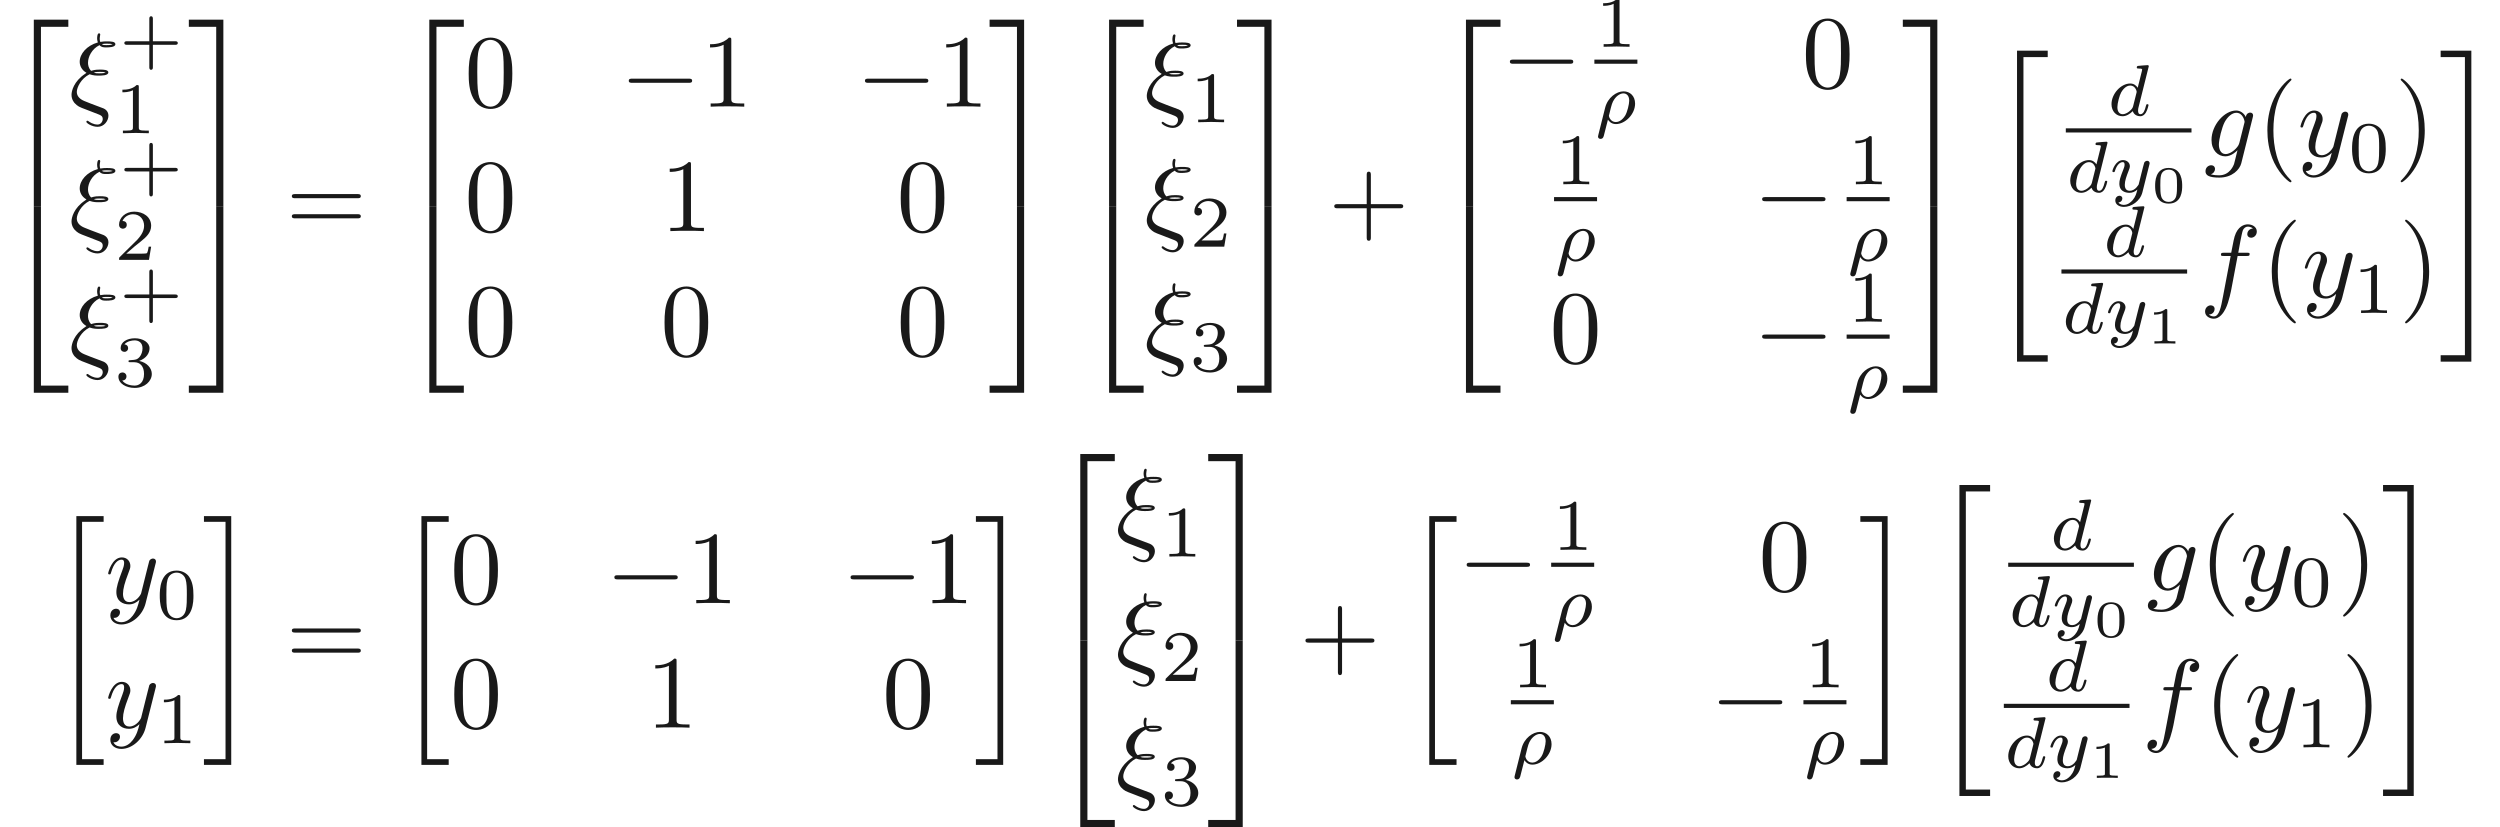 <ns0:svg xmlns:ns0="http://www.w3.org/2000/svg" xmlns:ns1="http://www.w3.org/1999/xlink" height="79.476pt" readme2tex:offset="0" version="1.1" viewBox="20.108 -61.041 240.193 79.476" width="240.193pt" xmlns:readme2tex="http://github.com/leegao/readme2tex/">
<ns0:defs>
<ns0:path d="M2.994-1.594C2.994-1.953 2.994-3.318 1.694-3.318S.394-1.953 .394-1.594C.394-1.23 .394 .11 1.694 .11S2.994-1.23 2.994-1.594ZM1.694-.055C1.509-.055 1.091-.12 .966-.623C.897-.892 .892-1.245 .892-1.654C.892-2.022 .892-2.366 .971-2.65C1.096-3.068 1.479-3.153 1.694-3.153C2.062-3.153 2.326-2.964 2.426-2.615C2.496-2.361 2.496-1.948 2.496-1.654C2.496-1.315 2.496-.912 2.421-.613C2.291-.13 1.893-.055 1.694-.055Z" id="g5-48" />
<ns0:path d="M1.983-3.168C1.983-3.318 1.968-3.318 1.803-3.318C1.45-2.999 .897-2.999 .797-2.999H.712V-2.78H.797C.912-2.78 1.235-2.795 1.524-2.919V-.428C1.524-.274 1.524-.219 .996-.219H.747V0C1.021-.02 1.465-.02 1.753-.02S2.486-.02 2.76 0V-.219H2.511C1.983-.219 1.983-.274 1.983-.428V-3.168Z" id="g5-49" />
<ns0:path d="M.377 1.123C.349 1.227 .349 1.262 .349 1.269C.349 1.423 .474 1.492 .586 1.492C.837 1.492 .893 1.283 .941 1.06C1.039 .697 1.234-.098 1.304-.363C1.367-.258 1.59 .07 2.071 .07C2.964 .07 3.912-.879 3.912-1.897C3.912-2.636 3.417-3.075 2.803-3.075C2.12-3.075 1.276-2.476 1.032-1.492L.377 1.123ZM2.064-.126C1.548-.126 1.395-.642 1.395-.732C1.395-.746 1.437-.9 1.458-.983C1.667-1.841 1.709-2.001 1.911-2.308C2.162-2.678 2.511-2.88 2.79-2.88C3.075-2.88 3.347-2.678 3.347-2.176C3.347-1.855 3.166-1.081 2.95-.732C2.629-.237 2.28-.126 2.064-.126Z" id="g2-26" />
<ns0:path d="M3.982-4.631C3.989-4.645 4.01-4.735 4.01-4.742C4.01-4.777 3.982-4.84 3.898-4.84C3.759-4.84 3.18-4.784 3.006-4.77C2.95-4.763 2.852-4.756 2.852-4.61C2.852-4.512 2.95-4.512 3.034-4.512C3.368-4.512 3.368-4.463 3.368-4.407C3.368-4.359 3.354-4.317 3.34-4.254L2.943-2.664C2.797-2.894 2.559-3.075 2.225-3.075C1.332-3.075 .425-2.092 .425-1.088C.425-.411 .879 .07 1.478 .07C1.855 .07 2.19-.146 2.469-.418C2.601 0 3.006 .07 3.187 .07C3.438 .07 3.612-.084 3.738-.3C3.891-.572 3.982-.969 3.982-.997C3.982-1.088 3.891-1.088 3.87-1.088C3.773-1.088 3.766-1.06 3.717-.872C3.633-.537 3.501-.126 3.208-.126C3.027-.126 2.978-.279 2.978-.467C2.978-.6 2.992-.663 3.013-.753L3.982-4.631ZM2.497-.872C2.448-.676 2.294-.537 2.141-.404C2.078-.349 1.799-.126 1.499-.126C1.241-.126 .99-.307 .99-.802C.99-1.172 1.193-1.939 1.353-2.218C1.674-2.776 2.029-2.88 2.225-2.88C2.713-2.88 2.845-2.35 2.845-2.273C2.845-2.246 2.831-2.197 2.824-2.176L2.497-.872Z" id="g2-100" />
<ns0:path d="M3.877-2.629C3.905-2.727 3.905-2.741 3.905-2.783C3.905-2.922 3.794-3.006 3.675-3.006C3.599-3.006 3.466-2.971 3.389-2.838C3.368-2.797 3.313-2.573 3.278-2.434L3.131-1.855C3.089-1.688 2.873-.809 2.852-.732C2.845-.732 2.538-.126 1.995-.126C1.52-.126 1.52-.579 1.52-.704C1.52-1.081 1.681-1.52 1.89-2.057C1.974-2.28 2.008-2.364 2.008-2.483C2.008-2.817 1.723-3.075 1.346-3.075C.642-3.075 .328-2.127 .328-2.008C.328-1.918 .425-1.918 .446-1.918C.544-1.918 .551-1.953 .572-2.029C.746-2.608 1.046-2.88 1.325-2.88C1.444-2.88 1.499-2.803 1.499-2.636C1.499-2.476 1.437-2.322 1.402-2.232C1.067-1.381 .997-1.123 .997-.816C.997-.697 .997-.37 1.269-.146C1.485 .035 1.778 .07 1.967 .07C2.246 .07 2.497-.035 2.727-.244C2.636 .139 2.559 .432 2.267 .781C2.078 .997 1.799 1.227 1.43 1.227C1.381 1.227 1.053 1.227 .907 .997C1.283 .955 1.283 .621 1.283 .614C1.283 .391 1.081 .349 1.011 .349C.837 .349 .607 .488 .607 .809C.607 1.165 .941 1.423 1.437 1.423C2.141 1.423 2.999 .879 3.215 .007L3.877-2.629Z" id="g2-121" />
<ns0:path d="M6.565-2.291C6.735-2.291 6.914-2.291 6.914-2.491S6.735-2.69 6.565-2.69H1.176C1.006-2.69 .827-2.69 .827-2.491S1.006-2.291 1.176-2.291H6.565Z" id="g0-0" />
<ns0:path d="M3.229-1.576H5.363C5.454-1.576 5.621-1.576 5.621-1.743C5.621-1.918 5.461-1.918 5.363-1.918H3.229V-4.059C3.229-4.149 3.229-4.317 3.062-4.317C2.887-4.317 2.887-4.156 2.887-4.059V-1.918H.746C.656-1.918 .488-1.918 .488-1.75C.488-1.576 .649-1.576 .746-1.576H2.887V.565C2.887 .656 2.887 .823 3.055 .823C3.229 .823 3.229 .663 3.229 .565V-1.576Z" id="g4-43" />
<ns0:path d="M3.599-2.225C3.599-2.992 3.508-3.543 3.187-4.031C2.971-4.352 2.538-4.631 1.981-4.631C.363-4.631 .363-2.727 .363-2.225S.363 .139 1.981 .139S3.599-1.723 3.599-2.225ZM1.981-.056C1.66-.056 1.234-.244 1.095-.816C.997-1.227 .997-1.799 .997-2.315C.997-2.824 .997-3.354 1.102-3.738C1.248-4.289 1.695-4.435 1.981-4.435C2.357-4.435 2.72-4.205 2.845-3.801C2.957-3.424 2.964-2.922 2.964-2.315C2.964-1.799 2.964-1.283 2.873-.844C2.734-.209 2.26-.056 1.981-.056Z" id="g4-48" />
<ns0:path d="M2.336-4.435C2.336-4.624 2.322-4.631 2.127-4.631C1.681-4.191 1.046-4.184 .76-4.184V-3.933C.928-3.933 1.388-3.933 1.771-4.129V-.572C1.771-.342 1.771-.251 1.074-.251H.809V0C.934-.007 1.792-.028 2.05-.028C2.267-.028 3.145-.007 3.299 0V-.251H3.034C2.336-.251 2.336-.342 2.336-.572V-4.435Z" id="g4-49" />
<ns0:path d="M3.522-1.269H3.285C3.264-1.116 3.194-.704 3.103-.635C3.048-.593 2.511-.593 2.413-.593H1.13C1.862-1.241 2.106-1.437 2.525-1.764C3.041-2.176 3.522-2.608 3.522-3.271C3.522-4.115 2.783-4.631 1.89-4.631C1.025-4.631 .439-4.024 .439-3.382C.439-3.027 .739-2.992 .809-2.992C.976-2.992 1.179-3.11 1.179-3.361C1.179-3.487 1.13-3.731 .767-3.731C.983-4.226 1.458-4.38 1.785-4.38C2.483-4.38 2.845-3.836 2.845-3.271C2.845-2.664 2.413-2.183 2.19-1.932L.509-.272C.439-.209 .439-.195 .439 0H3.313L3.522-1.269Z" id="g4-50" />
<ns0:path d="M1.904-2.329C2.448-2.329 2.838-1.953 2.838-1.206C2.838-.342 2.336-.084 1.932-.084C1.653-.084 1.039-.16 .746-.572C1.074-.586 1.151-.816 1.151-.962C1.151-1.186 .983-1.346 .767-1.346C.572-1.346 .377-1.227 .377-.941C.377-.286 1.102 .139 1.946 .139C2.915 .139 3.585-.509 3.585-1.206C3.585-1.75 3.138-2.294 2.371-2.455C3.103-2.72 3.368-3.243 3.368-3.668C3.368-4.219 2.734-4.631 1.96-4.631S.593-4.254 .593-3.696C.593-3.459 .746-3.327 .955-3.327C1.172-3.327 1.311-3.487 1.311-3.682C1.311-3.884 1.172-4.031 .955-4.045C1.2-4.352 1.681-4.428 1.939-4.428C2.253-4.428 2.692-4.275 2.692-3.668C2.692-3.375 2.594-3.055 2.413-2.838C2.183-2.573 1.988-2.559 1.639-2.538C1.465-2.525 1.451-2.525 1.416-2.518C1.402-2.518 1.346-2.504 1.346-2.427C1.346-2.329 1.409-2.329 1.527-2.329H1.904Z" id="g4-51" />
<ns0:path d="M3.298 2.391C3.298 2.361 3.298 2.341 3.128 2.172C1.883 .917 1.564-.966 1.564-2.491C1.564-4.224 1.943-5.958 3.168-7.203C3.298-7.323 3.298-7.342 3.298-7.372C3.298-7.442 3.258-7.472 3.198-7.472C3.098-7.472 2.202-6.795 1.614-5.529C1.106-4.433 .986-3.328 .986-2.491C.986-1.714 1.096-.508 1.644 .618C2.242 1.843 3.098 2.491 3.198 2.491C3.258 2.491 3.298 2.461 3.298 2.391Z" id="g3-40" />
<ns0:path d="M2.879-2.491C2.879-3.268 2.77-4.473 2.222-5.599C1.624-6.824 .767-7.472 .667-7.472C.608-7.472 .568-7.432 .568-7.372C.568-7.342 .568-7.323 .757-7.143C1.733-6.157 2.301-4.573 2.301-2.491C2.301-.787 1.933 .966 .697 2.222C.568 2.341 .568 2.361 .568 2.391C.568 2.451 .608 2.491 .667 2.491C.767 2.491 1.664 1.813 2.252 .548C2.76-.548 2.879-1.654 2.879-2.491Z" id="g3-41" />
<ns0:path d="M4.075-2.291H6.854C6.994-2.291 7.183-2.291 7.183-2.491S6.994-2.69 6.854-2.69H4.075V-5.479C4.075-5.619 4.075-5.808 3.875-5.808S3.676-5.619 3.676-5.479V-2.69H.887C.747-2.69 .558-2.69 .558-2.491S.747-2.291 .887-2.291H3.676V.498C3.676 .638 3.676 .827 3.875 .827S4.075 .638 4.075 .498V-2.291Z" id="g3-43" />
<ns0:path d="M4.583-3.188C4.583-3.985 4.533-4.782 4.184-5.519C3.726-6.476 2.909-6.635 2.491-6.635C1.893-6.635 1.166-6.376 .757-5.45C.438-4.762 .389-3.985 .389-3.188C.389-2.441 .428-1.544 .837-.787C1.265 .02 1.993 .219 2.481 .219C3.019 .219 3.776 .01 4.214-.936C4.533-1.624 4.583-2.401 4.583-3.188ZM2.481 0C2.092 0 1.504-.249 1.325-1.205C1.215-1.803 1.215-2.72 1.215-3.308C1.215-3.945 1.215-4.603 1.295-5.141C1.484-6.326 2.232-6.416 2.481-6.416C2.809-6.416 3.467-6.237 3.656-5.25C3.756-4.692 3.756-3.935 3.756-3.308C3.756-2.56 3.756-1.883 3.646-1.245C3.497-.299 2.929 0 2.481 0Z" id="g3-48" />
<ns0:path d="M2.929-6.376C2.929-6.615 2.929-6.635 2.7-6.635C2.082-5.998 1.205-5.998 .887-5.998V-5.689C1.086-5.689 1.674-5.689 2.192-5.948V-.787C2.192-.428 2.162-.309 1.265-.309H.946V0C1.295-.03 2.162-.03 2.56-.03S3.826-.03 4.174 0V-.309H3.856C2.959-.309 2.929-.418 2.929-.787V-6.376Z" id="g3-49" />
<ns0:path d="M6.844-3.258C6.994-3.258 7.183-3.258 7.183-3.457S6.994-3.656 6.854-3.656H.887C.747-3.656 .558-3.656 .558-3.457S.747-3.258 .897-3.258H6.844ZM6.854-1.325C6.994-1.325 7.183-1.325 7.183-1.524S6.994-1.724 6.844-1.724H.897C.747-1.724 .558-1.724 .558-1.524S.747-1.325 .887-1.325H6.854Z" id="g3-61" />
<ns0:path d="M1.534-3.049C.448-2.331 .229-1.395 .229-1.036C.229-.558 .498-.279 .518-.249C.837 .08 .927 .12 1.674 .399L2.879 .867C3.029 .936 3.228 1.006 3.228 1.295C3.228 1.524 3.049 1.823 2.74 1.823C2.301 1.823 1.973 1.584 1.863 1.504C1.803 1.465 1.793 1.455 1.753 1.455C1.674 1.455 1.654 1.524 1.654 1.564C1.654 1.684 2.182 2.042 2.74 2.042C3.357 2.042 3.776 1.465 3.776 .976C3.776 .498 3.407 .319 3.298 .269C3.158 .219 2.819 .09 2.69 .04C2.491-.04 2.291-.12 2.082-.189L1.484-.428C1.036-.608 .737-.897 .737-1.315C.737-1.724 1.126-2.59 1.963-3.009C2.331-2.879 2.63-2.879 2.839-2.879C3.138-2.879 3.766-2.879 3.766-3.188C3.766-3.437 3.337-3.457 2.949-3.457C2.77-3.457 2.481-3.457 2.112-3.337C1.853-3.597 1.813-3.925 1.813-4.115C1.813-4.672 2.172-5.44 2.919-5.808C3.098-5.589 3.328-5.589 3.557-5.589C3.806-5.589 4.443-5.589 4.443-5.898C4.443-6.157 4.005-6.167 3.616-6.167C3.487-6.167 3.248-6.167 2.989-6.117C2.959-6.207 2.939-6.276 2.939-6.446C2.939-6.585 2.989-6.795 2.989-6.814C2.989-6.894 2.939-6.944 2.869-6.944C2.69-6.944 2.69-6.486 2.69-6.456C2.69-6.257 2.75-6.107 2.76-6.067C1.694-5.768 1.016-4.971 1.016-4.204C1.016-3.836 1.196-3.417 1.664-3.148L1.534-3.049ZM3.148-5.898C3.308-5.948 3.517-5.948 3.626-5.948C3.965-5.948 4.005-5.938 4.184-5.888C4.105-5.858 4.005-5.808 3.567-5.808C3.377-5.808 3.258-5.808 3.148-5.898ZM2.371-3.178C2.6-3.238 2.819-3.238 2.939-3.238C3.288-3.238 3.328-3.228 3.507-3.178C3.427-3.138 3.328-3.098 2.869-3.098C2.64-3.098 2.55-3.098 2.371-3.178Z" id="g1-24" />
<ns0:path d="M3.656-3.985H4.513C4.712-3.985 4.812-3.985 4.812-4.184C4.812-4.294 4.712-4.294 4.543-4.294H3.716L3.925-5.43C3.965-5.639 4.105-6.346 4.164-6.466C4.254-6.655 4.423-6.804 4.633-6.804C4.672-6.804 4.932-6.804 5.121-6.625C4.682-6.585 4.583-6.237 4.583-6.087C4.583-5.858 4.762-5.738 4.951-5.738C5.21-5.738 5.499-5.958 5.499-6.336C5.499-6.795 5.041-7.024 4.633-7.024C4.294-7.024 3.666-6.844 3.367-5.858C3.308-5.649 3.278-5.549 3.039-4.294H2.351C2.162-4.294 2.052-4.294 2.052-4.105C2.052-3.985 2.142-3.985 2.331-3.985H2.989L2.242-.05C2.062 .917 1.893 1.823 1.375 1.823C1.335 1.823 1.086 1.823 .897 1.644C1.355 1.614 1.445 1.255 1.445 1.106C1.445 .877 1.265 .757 1.076 .757C.817 .757 .528 .976 .528 1.355C.528 1.803 .966 2.042 1.375 2.042C1.923 2.042 2.321 1.455 2.501 1.076C2.819 .448 3.049-.757 3.059-.827L3.656-3.985Z" id="g1-102" />
<ns0:path d="M4.692-3.756C4.702-3.816 4.722-3.866 4.722-3.935C4.722-4.105 4.603-4.204 4.433-4.204C4.334-4.204 4.065-4.134 4.025-3.776C3.846-4.144 3.497-4.403 3.098-4.403C1.963-4.403 .727-3.009 .727-1.574C.727-.588 1.335 0 2.052 0C2.64 0 3.108-.468 3.208-.578L3.218-.568C3.009 .319 2.889 .727 2.889 .747C2.849 .837 2.511 1.823 1.455 1.823C1.265 1.823 .936 1.813 .658 1.724C.956 1.634 1.066 1.375 1.066 1.205C1.066 1.046 .956 .857 .687 .857C.468 .857 .149 1.036 .149 1.435C.149 1.843 .518 2.042 1.474 2.042C2.72 2.042 3.437 1.265 3.587 .667L4.692-3.756ZM3.397-1.275C3.337-1.016 3.108-.767 2.889-.578C2.68-.399 2.371-.219 2.082-.219C1.584-.219 1.435-.737 1.435-1.136C1.435-1.614 1.724-2.79 1.993-3.298C2.262-3.786 2.69-4.184 3.108-4.184C3.766-4.184 3.905-3.377 3.905-3.328S3.885-3.218 3.875-3.178L3.397-1.275Z" id="g1-103" />
<ns0:path d="M4.842-3.796C4.882-3.935 4.882-3.955 4.882-4.025C4.882-4.204 4.742-4.294 4.593-4.294C4.493-4.294 4.334-4.234 4.244-4.085C4.224-4.035 4.144-3.726 4.105-3.547C4.035-3.288 3.965-3.019 3.905-2.75L3.457-.956C3.417-.807 2.989-.11 2.331-.11C1.823-.11 1.714-.548 1.714-.917C1.714-1.375 1.883-1.993 2.222-2.869C2.381-3.278 2.421-3.387 2.421-3.587C2.421-4.035 2.102-4.403 1.604-4.403C.658-4.403 .289-2.959 .289-2.869C.289-2.77 .389-2.77 .408-2.77C.508-2.77 .518-2.79 .568-2.949C.837-3.885 1.235-4.184 1.574-4.184C1.654-4.184 1.823-4.184 1.823-3.866C1.823-3.616 1.724-3.357 1.654-3.168C1.255-2.112 1.076-1.544 1.076-1.076C1.076-.189 1.704 .11 2.291 .11C2.68 .11 3.019-.06 3.298-.339C3.168 .179 3.049 .667 2.65 1.196C2.391 1.534 2.012 1.823 1.554 1.823C1.415 1.823 .966 1.793 .797 1.405C.956 1.405 1.086 1.405 1.225 1.285C1.325 1.196 1.425 1.066 1.425 .877C1.425 .568 1.156 .528 1.056 .528C.827 .528 .498 .687 .498 1.176C.498 1.674 .936 2.042 1.554 2.042C2.58 2.042 3.606 1.136 3.885 .01L4.842-3.796Z" id="g1-121" />
<ns0:path d="M2.491 23.502H5.111V22.954H3.039V.149H5.111V-.399H2.491V23.502Z" id="g6-20" />
<ns0:path d="M2.212 22.954H.139V23.502H2.76V-.399H.139V.149H2.212V22.954Z" id="g6-21" />
<ns0:path d="M2.74 29.479H5.689V28.862H3.357V.219H5.689V-.399H2.74V29.479Z" id="g6-34" />
<ns0:path d="M2.441 28.862H.11V29.479H3.059V-.399H.11V.219H2.441V28.862Z" id="g6-35" />
<ns0:path d="M3.248 17.534H3.935V.299H6.565V-.389H3.248V17.534Z" id="g6-50" />
<ns0:path d="M2.7 17.534H3.387V-.389H.07V.299H2.7V17.534Z" id="g6-51" />
<ns0:path d="M3.248 17.524H6.565V16.837H3.935V-.399H3.248V17.524Z" id="g6-52" />
<ns0:path d="M2.7 16.837H.07V17.524H3.387V-.399H2.7V16.837Z" id="g6-53" />
</ns0:defs>
<ns0:g fill-opacity="0.9" id="page1">
<ns0:use x="20.108" y="-58.763" ns1:href="#g6-50" />
<ns0:use x="20.108" y="-40.83" ns1:href="#g6-52" />
<ns0:use x="26.75" y="-50.898" ns1:href="#g1-24" />
<ns0:use x="31.567" y="-55.16" ns1:href="#g4-43" />
<ns0:use x="31.108" y="-48.241" ns1:href="#g4-49" />
<ns0:use x="26.75" y="-38.732" ns1:href="#g1-24" />
<ns0:use x="31.567" y="-42.994" ns1:href="#g4-43" />
<ns0:use x="31.108" y="-36.076" ns1:href="#g4-50" />
<ns0:use x="26.75" y="-26.567" ns1:href="#g1-24" />
<ns0:use x="31.567" y="-30.829" ns1:href="#g4-43" />
<ns0:use x="31.108" y="-23.91" ns1:href="#g4-51" />
<ns0:use x="38.181" y="-58.763" ns1:href="#g6-51" />
<ns0:use x="38.181" y="-40.83" ns1:href="#g6-53" />
<ns0:use x="47.59" y="-38.738" ns1:href="#g3-61" />
<ns0:use x="58.106" y="-58.763" ns1:href="#g6-50" />
<ns0:use x="58.106" y="-40.83" ns1:href="#g6-52" />
<ns0:use x="64.748" y="-50.793" ns1:href="#g3-48" />
<ns0:use x="79.692" y="-50.793" ns1:href="#g0-0" />
<ns0:use x="87.44" y="-50.793" ns1:href="#g3-49" />
<ns0:use x="102.384" y="-50.793" ns1:href="#g0-0" />
<ns0:use x="110.133" y="-50.793" ns1:href="#g3-49" />
<ns0:use x="64.748" y="-38.837" ns1:href="#g3-48" />
<ns0:use x="83.566" y="-38.837" ns1:href="#g3-49" />
<ns0:use x="106.259" y="-38.837" ns1:href="#g3-48" />
<ns0:use x="64.748" y="-26.882" ns1:href="#g3-48" />
<ns0:use x="83.566" y="-26.882" ns1:href="#g3-48" />
<ns0:use x="106.259" y="-26.882" ns1:href="#g3-48" />
<ns0:use x="115.115" y="-58.763" ns1:href="#g6-51" />
<ns0:use x="115.115" y="-40.83" ns1:href="#g6-53" />
<ns0:use x="123.417" y="-58.763" ns1:href="#g6-50" />
<ns0:use x="123.417" y="-40.83" ns1:href="#g6-52" />
<ns0:use x="130.058" y="-50.793" ns1:href="#g1-24" />
<ns0:use x="134.417" y="-49.298" ns1:href="#g4-49" />
<ns0:use x="130.058" y="-38.837" ns1:href="#g1-24" />
<ns0:use x="134.417" y="-37.343" ns1:href="#g4-50" />
<ns0:use x="130.058" y="-26.882" ns1:href="#g1-24" />
<ns0:use x="134.417" y="-25.388" ns1:href="#g4-51" />
<ns0:use x="138.887" y="-58.763" ns1:href="#g6-51" />
<ns0:use x="138.887" y="-40.83" ns1:href="#g6-53" />
<ns0:use x="147.742" y="-38.738" ns1:href="#g3-43" />
<ns0:use x="157.705" y="-58.763" ns1:href="#g6-50" />
<ns0:use x="157.705" y="-40.83" ns1:href="#g6-52" />
<ns0:use x="164.347" y="-52.624" ns1:href="#g0-0" />
<ns0:use x="173.372" y="-56.547" ns1:href="#g4-49" />
<ns0:rect height=".398" width="4.133" x="173.291" y="-55.314" />
<ns0:use x="173.291" y="-49.189" ns1:href="#g2-26" />
<ns0:use x="193.228" y="-52.624" ns1:href="#g3-48" />
<ns0:use x="169.498" y="-43.338" ns1:href="#g4-49" />
<ns0:rect height=".398" width="4.133" x="169.416" y="-42.106" />
<ns0:use x="169.416" y="-35.98" ns1:href="#g2-26" />
<ns0:use x="188.582" y="-39.416" ns1:href="#g0-0" />
<ns0:use x="197.608" y="-43.338" ns1:href="#g4-49" />
<ns0:rect height=".398" width="4.133" x="197.527" y="-42.106" />
<ns0:use x="197.527" y="-35.98" ns1:href="#g2-26" />
<ns0:use x="168.993" y="-26.207" ns1:href="#g3-48" />
<ns0:use x="188.582" y="-26.207" ns1:href="#g0-0" />
<ns0:use x="197.608" y="-30.13" ns1:href="#g4-49" />
<ns0:rect height=".398" width="4.133" x="197.527" y="-28.897" />
<ns0:use x="197.527" y="-22.772" ns1:href="#g2-26" />
<ns0:use x="202.856" y="-58.763" ns1:href="#g6-51" />
<ns0:use x="202.856" y="-40.83" ns1:href="#g6-53" />
<ns0:use x="211.158" y="-55.774" ns1:href="#g6-34" />
<ns0:use x="222.55" y="-49.943" ns1:href="#g2-100" />
<ns0:rect height=".398" width="12.076" x="218.585" y="-48.71" />
<ns0:use x="218.585" y="-42.585" ns1:href="#g2-100" />
<ns0:use x="222.733" y="-42.585" ns1:href="#g2-121" />
<ns0:use x="226.773" y="-41.588" ns1:href="#g5-48" />
<ns0:use x="231.857" y="-46.02" ns1:href="#g1-103" />
<ns0:use x="236.966" y="-46.02" ns1:href="#g3-40" />
<ns0:use x="240.841" y="-46.02" ns1:href="#g1-121" />
<ns0:use x="245.725" y="-44.526" ns1:href="#g4-48" />
<ns0:use x="250.194" y="-46.02" ns1:href="#g3-41" />
<ns0:use x="222.129" y="-36.386" ns1:href="#g2-100" />
<ns0:rect height=".398" width="12.076" x="218.165" y="-35.153" />
<ns0:use x="218.165" y="-29.027" ns1:href="#g2-100" />
<ns0:use x="222.312" y="-29.027" ns1:href="#g2-121" />
<ns0:use x="226.353" y="-28.031" ns1:href="#g5-49" />
<ns0:use x="231.437" y="-32.463" ns1:href="#g1-102" />
<ns0:use x="237.386" y="-32.463" ns1:href="#g3-40" />
<ns0:use x="241.261" y="-32.463" ns1:href="#g1-121" />
<ns0:use x="246.145" y="-30.969" ns1:href="#g4-49" />
<ns0:use x="250.615" y="-32.463" ns1:href="#g3-41" />
<ns0:use x="254.489" y="-55.774" ns1:href="#g6-35" />
<ns0:use x="24.953" y="-11.055" ns1:href="#g6-20" />
<ns0:use x="30.211" y="-3.084" ns1:href="#g1-121" />
<ns0:use x="35.095" y="-1.59" ns1:href="#g4-48" />
<ns0:use x="30.211" y="8.871" ns1:href="#g1-121" />
<ns0:use x="35.095" y="10.365" ns1:href="#g4-49" />
<ns0:use x="39.564" y="-11.055" ns1:href="#g6-21" />
<ns0:use x="47.59" y="2.993" ns1:href="#g3-61" />
<ns0:use x="58.106" y="-11.055" ns1:href="#g6-20" />
<ns0:use x="63.364" y="-3.084" ns1:href="#g3-48" />
<ns0:use x="78.308" y="-3.084" ns1:href="#g0-0" />
<ns0:use x="86.057" y="-3.084" ns1:href="#g3-49" />
<ns0:use x="101.001" y="-3.084" ns1:href="#g0-0" />
<ns0:use x="108.749" y="-3.084" ns1:href="#g3-49" />
<ns0:use x="63.364" y="8.871" ns1:href="#g3-48" />
<ns0:use x="82.182" y="8.871" ns1:href="#g3-49" />
<ns0:use x="104.875" y="8.871" ns1:href="#g3-48" />
<ns0:use x="113.731" y="-11.055" ns1:href="#g6-21" />
<ns0:use x="120.649" y="-17.032" ns1:href="#g6-50" />
<ns0:use x="120.649" y=".901" ns1:href="#g6-52" />
<ns0:use x="127.291" y="-9.062" ns1:href="#g1-24" />
<ns0:use x="131.65" y="-7.568" ns1:href="#g4-49" />
<ns0:use x="127.291" y="2.893" ns1:href="#g1-24" />
<ns0:use x="131.65" y="4.387" ns1:href="#g4-50" />
<ns0:use x="127.291" y="14.848" ns1:href="#g1-24" />
<ns0:use x="131.65" y="16.343" ns1:href="#g4-51" />
<ns0:use x="136.119" y="-17.032" ns1:href="#g6-51" />
<ns0:use x="136.119" y=".901" ns1:href="#g6-53" />
<ns0:use x="144.975" y="2.993" ns1:href="#g3-43" />
<ns0:use x="154.937" y="-11.055" ns1:href="#g6-20" />
<ns0:use x="160.195" y="-4.289" ns1:href="#g0-0" />
<ns0:use x="169.221" y="-8.212" ns1:href="#g4-49" />
<ns0:rect height=".398" width="4.133" x="169.14" y="-6.979" />
<ns0:use x="169.14" y="-.854" ns1:href="#g2-26" />
<ns0:use x="189.077" y="-4.289" ns1:href="#g3-48" />
<ns0:use x="165.346" y="4.996" ns1:href="#g4-49" />
<ns0:rect height=".398" width="4.133" x="165.265" y="6.229" />
<ns0:use x="165.265" y="12.354" ns1:href="#g2-26" />
<ns0:use x="184.431" y="8.919" ns1:href="#g0-0" />
<ns0:use x="193.457" y="4.996" ns1:href="#g4-49" />
<ns0:rect height=".398" width="4.133" x="193.376" y="6.229" />
<ns0:use x="193.376" y="12.354" ns1:href="#g2-26" />
<ns0:use x="198.705" y="-11.055" ns1:href="#g6-21" />
<ns0:use x="205.623" y="-14.044" ns1:href="#g6-34" />
<ns0:use x="217.015" y="-8.212" ns1:href="#g2-100" />
<ns0:rect height=".398" width="12.076" x="213.051" y="-6.979" />
<ns0:use x="213.051" y="-.854" ns1:href="#g2-100" />
<ns0:use x="217.198" y="-.854" ns1:href="#g2-121" />
<ns0:use x="221.238" y=".142" ns1:href="#g5-48" />
<ns0:use x="226.322" y="-4.289" ns1:href="#g1-103" />
<ns0:use x="231.431" y="-4.289" ns1:href="#g3-40" />
<ns0:use x="235.306" y="-4.289" ns1:href="#g1-121" />
<ns0:use x="240.19" y="-2.795" ns1:href="#g4-48" />
<ns0:use x="244.66" y="-4.289" ns1:href="#g3-41" />
<ns0:use x="216.595" y="5.345" ns1:href="#g2-100" />
<ns0:rect height=".398" width="12.076" x="212.63" y="6.578" />
<ns0:use x="212.63" y="12.703" ns1:href="#g2-100" />
<ns0:use x="216.778" y="12.703" ns1:href="#g2-121" />
<ns0:use x="220.818" y="13.699" ns1:href="#g5-49" />
<ns0:use x="225.902" y="9.268" ns1:href="#g1-102" />
<ns0:use x="231.852" y="9.268" ns1:href="#g3-40" />
<ns0:use x="235.726" y="9.268" ns1:href="#g1-121" />
<ns0:use x="240.611" y="10.762" ns1:href="#g4-49" />
<ns0:use x="245.08" y="9.268" ns1:href="#g3-41" />
<ns0:use x="248.954" y="-14.044" ns1:href="#g6-35" />
</ns0:g>
</ns0:svg>
